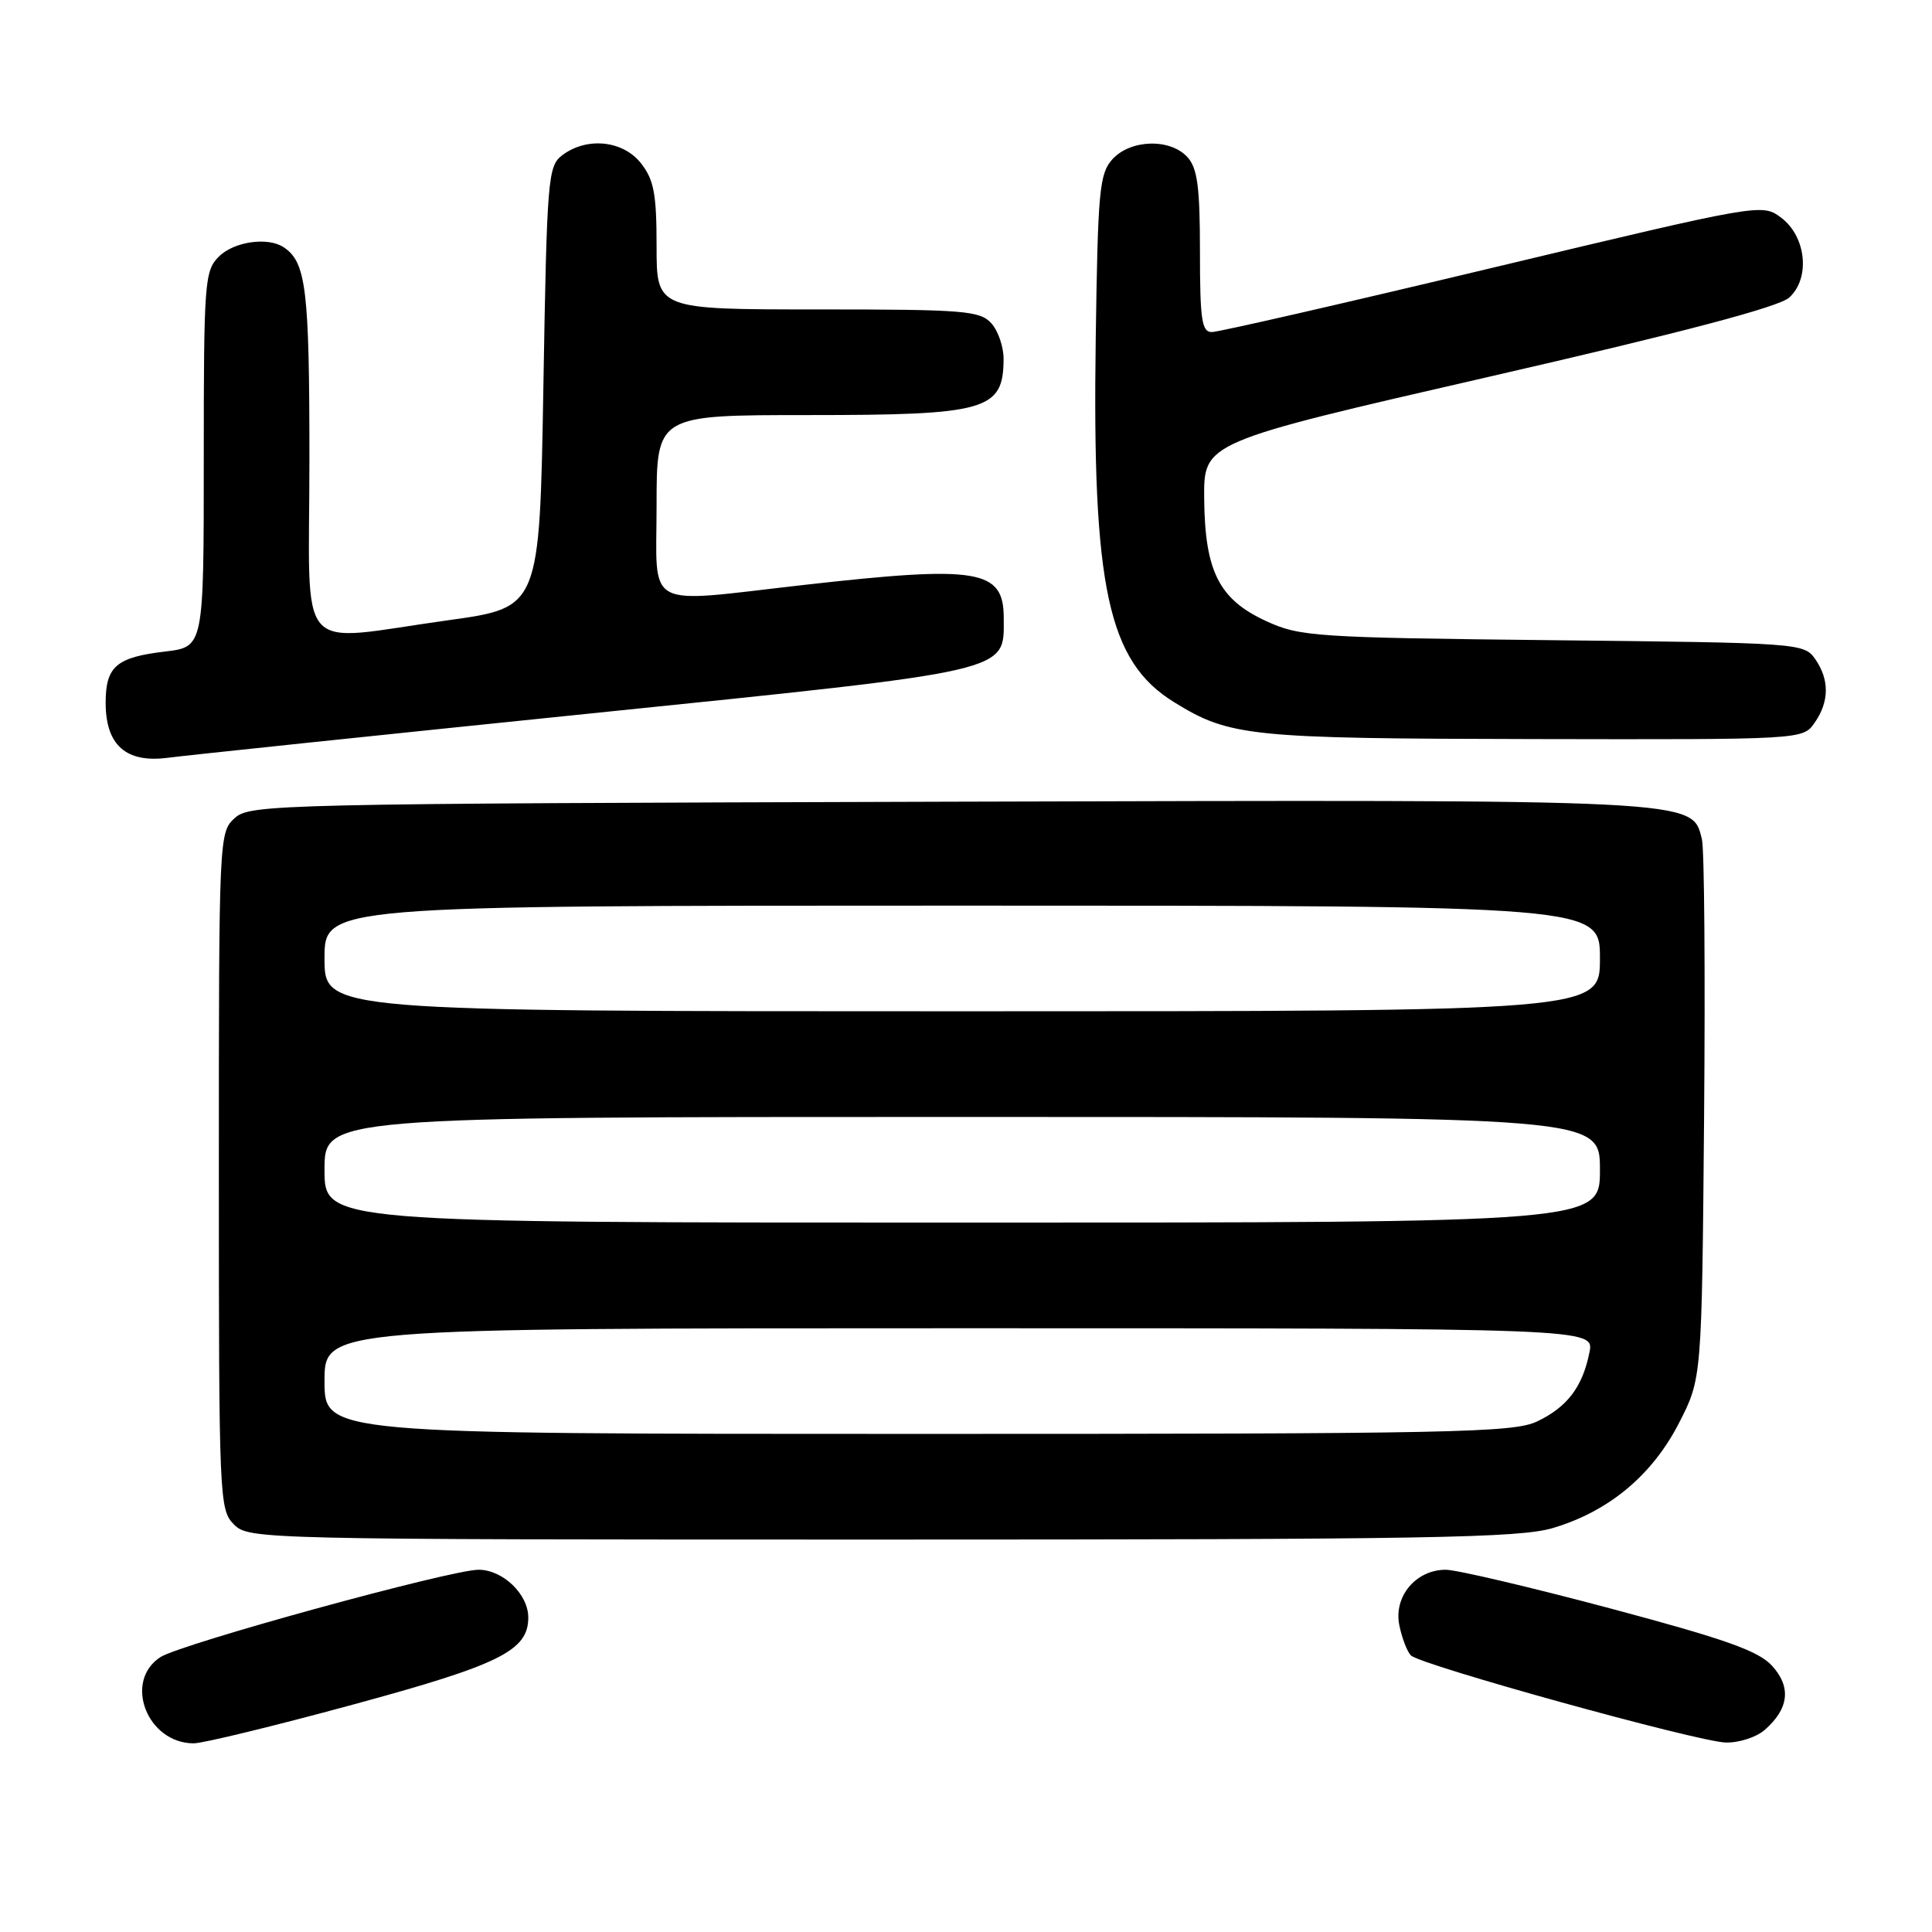 <?xml version="1.0" encoding="UTF-8" standalone="no"?>
<!DOCTYPE svg PUBLIC "-//W3C//DTD SVG 1.1//EN" "http://www.w3.org/Graphics/SVG/1.1/DTD/svg11.dtd" >
<svg xmlns="http://www.w3.org/2000/svg" xmlns:xlink="http://www.w3.org/1999/xlink" version="1.1" viewBox="0 0 256 256">
 <g >
 <path fill="currentColor"
d=" M 46.69 225.89 C 66.25 220.58 70.00 218.72 70.00 214.33 C 70.00 211.24 66.63 208.00 63.41 208.00 C 59.72 208.00 23.94 217.83 21.25 219.58 C 16.32 222.79 19.50 231.00 25.67 231.00 C 26.89 231.00 36.35 228.70 46.69 225.89 Z  M 233.80 229.25 C 237.05 226.44 237.39 223.54 234.79 220.71 C 232.97 218.73 228.57 217.18 213.32 213.11 C 202.77 210.30 192.98 208.00 191.57 208.00 C 187.62 208.00 184.66 211.53 185.41 215.32 C 185.76 217.04 186.45 218.85 186.95 219.35 C 188.23 220.63 224.82 230.76 228.64 230.89 C 230.37 230.95 232.69 230.21 233.80 229.25 Z  M 205.77 202.47 C 213.18 200.27 218.94 195.47 222.49 188.53 C 225.50 182.65 225.50 182.65 225.80 148.09 C 225.96 129.08 225.84 112.48 225.51 111.20 C 224.18 105.87 225.71 105.95 125.60 106.23 C 36.35 106.49 33.14 106.56 31.10 108.40 C 29.02 110.29 29.00 110.84 29.00 155.15 C 29.00 198.67 29.06 200.06 31.00 202.00 C 32.97 203.97 34.33 204.00 116.82 204.00 C 189.04 204.00 201.35 203.79 205.77 202.47 Z  M 77.74 94.59 C 134.66 88.75 133.00 89.13 133.00 81.88 C 133.00 75.44 129.66 74.89 106.50 77.51 C 85.03 79.94 87.00 81.00 87.00 67.00 C 87.00 55.00 87.00 55.00 107.07 55.00 C 130.75 55.00 132.95 54.37 132.98 47.58 C 132.99 45.97 132.26 43.83 131.35 42.83 C 129.84 41.17 127.75 41.00 108.35 41.00 C 87.00 41.00 87.00 41.00 87.00 32.63 C 87.00 25.69 86.65 23.82 84.93 21.63 C 82.54 18.60 77.76 18.11 74.50 20.57 C 72.60 22.01 72.47 23.57 72.00 51.29 C 71.50 80.50 71.50 80.50 59.50 82.17 C 38.77 85.04 41.00 87.60 41.00 60.93 C 41.00 38.33 40.57 34.75 37.60 32.77 C 35.50 31.36 30.99 32.01 29.00 34.00 C 27.11 35.89 27.00 37.33 27.00 60.86 C 27.00 85.72 27.00 85.72 21.89 86.33 C 15.41 87.09 14.00 88.31 14.00 93.12 C 14.00 98.74 16.70 101.13 22.23 100.41 C 24.58 100.10 49.56 97.48 77.74 94.59 Z  M 240.44 95.78 C 242.40 92.98 242.43 90.05 240.51 87.31 C 239.04 85.22 238.36 85.18 205.76 84.83 C 174.28 84.49 172.25 84.35 167.82 82.32 C 161.53 79.44 159.65 75.72 159.56 66.05 C 159.50 58.60 159.50 58.60 197.28 49.93 C 223.09 44.01 235.69 40.68 237.08 39.43 C 239.91 36.86 239.34 31.32 235.98 28.82 C 233.47 26.96 233.28 26.99 197.81 35.47 C 178.21 40.16 161.45 44.00 160.58 44.00 C 159.24 44.00 159.00 42.39 159.00 33.33 C 159.00 24.80 158.67 22.29 157.35 20.83 C 155.07 18.31 149.80 18.46 147.40 21.10 C 145.68 23.01 145.47 25.22 145.19 44.85 C 144.71 77.90 146.81 87.63 155.57 93.04 C 162.94 97.60 165.52 97.86 203.19 97.93 C 238.89 98.00 238.89 98.00 240.44 95.78 Z  M 43.00 183.00 C 43.00 176.00 43.00 176.00 127.13 176.00 C 211.25 176.00 211.25 176.00 210.61 179.20 C 209.70 183.77 207.66 186.46 203.67 188.35 C 200.54 189.84 192.56 190.00 121.60 190.00 C 43.00 190.00 43.00 190.00 43.00 183.00 Z  M 43.00 155.00 C 43.00 148.00 43.00 148.00 127.50 148.00 C 212.00 148.00 212.00 148.00 212.00 155.00 C 212.00 162.00 212.00 162.00 127.50 162.00 C 43.00 162.00 43.00 162.00 43.00 155.00 Z  M 43.00 127.00 C 43.00 120.00 43.00 120.00 127.50 120.00 C 212.00 120.00 212.00 120.00 212.00 127.00 C 212.00 134.00 212.00 134.00 127.50 134.00 C 43.00 134.00 43.00 134.00 43.00 127.00 Z "/>
</g>
</svg>